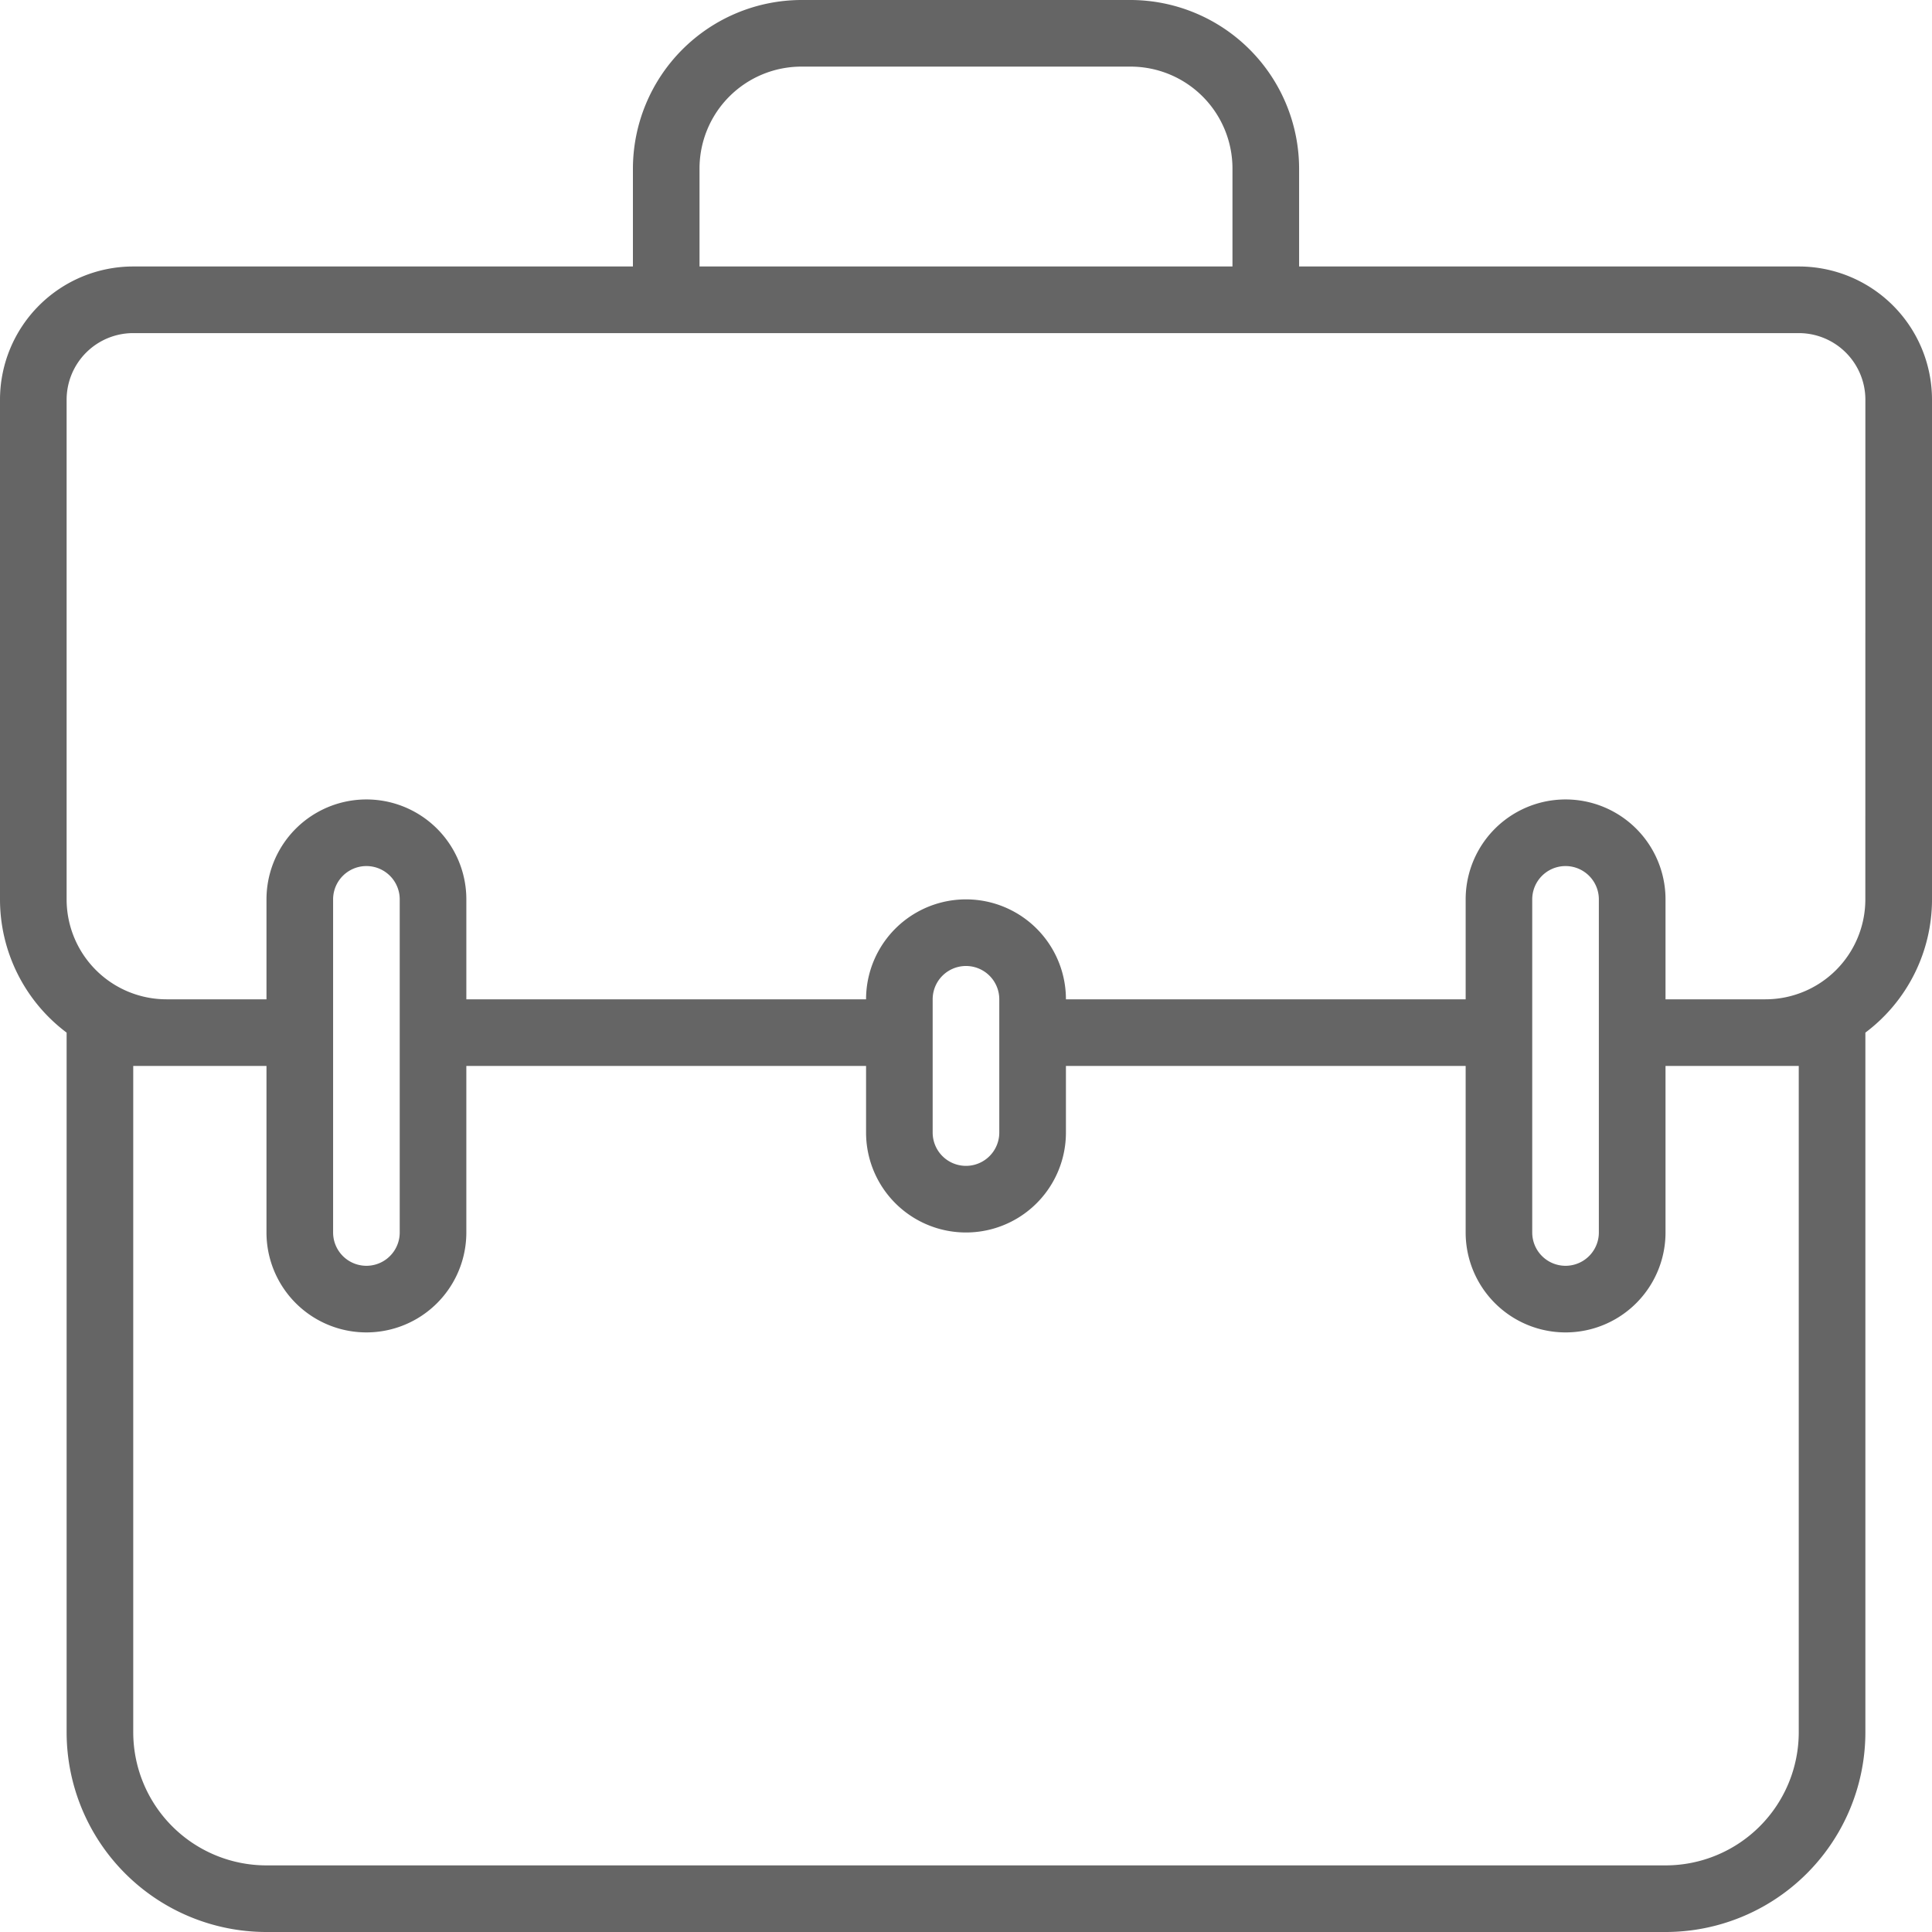 <svg xmlns="http://www.w3.org/2000/svg" width="300" height="300" viewBox="0 0 300 300">
  <g id="portfolio" opacity="0.603">
    <path id="Path_30" data-name="Path 30" d="M282.31,44.379H204.724V29.172A26.224,26.224,0,0,0,178.552,3h-51.1a26.224,26.224,0,0,0-26.172,26.172V44.379H23.69A20.69,20.69,0,0,0,3,65.069v77.586a25.862,25.862,0,0,0,10.345,20.69V271.966A31.034,31.034,0,0,0,44.379,303H261.621a31.034,31.034,0,0,0,31.034-31.034V163.345A25.862,25.862,0,0,0,303,142.655V65.069A20.69,20.69,0,0,0,282.31,44.379ZM111.621,29.172a15.828,15.828,0,0,1,15.828-15.828h51.1a15.828,15.828,0,0,1,15.828,15.828V44.379H111.621ZM282.31,168.517V271.966a20.69,20.69,0,0,1-20.69,20.69H44.379a20.69,20.69,0,0,1-20.69-20.69V168.517h20.69v25.862a15.517,15.517,0,0,0,31.034,0V168.517h62.069v10.345a15.517,15.517,0,0,0,31.035,0V168.517h62.069v25.862a15.517,15.517,0,0,0,31.035,0V168.517ZM54.724,194.379V142.655a5.172,5.172,0,1,1,10.345,0v51.724a5.172,5.172,0,1,1-10.345,0Zm93.1-15.517v-20.69a5.172,5.172,0,0,1,10.345,0v20.69a5.172,5.172,0,0,1-10.345,0Zm93.1,15.517V142.655a5.172,5.172,0,1,1,10.345,0v51.724a5.172,5.172,0,1,1-10.345,0Zm51.724-51.724a15.517,15.517,0,0,1-15.517,15.517H261.621V142.655a15.517,15.517,0,0,0-31.034,0v15.517H168.517a15.517,15.517,0,0,0-31.035,0H75.414V142.655a15.517,15.517,0,0,0-31.034,0v15.517H28.862a15.517,15.517,0,0,1-15.517-15.517V65.069A10.345,10.345,0,0,1,23.69,54.724H282.31a10.345,10.345,0,0,1,10.345,10.345Z" transform="translate(-3 -3)"/>
  </g>
</svg>
